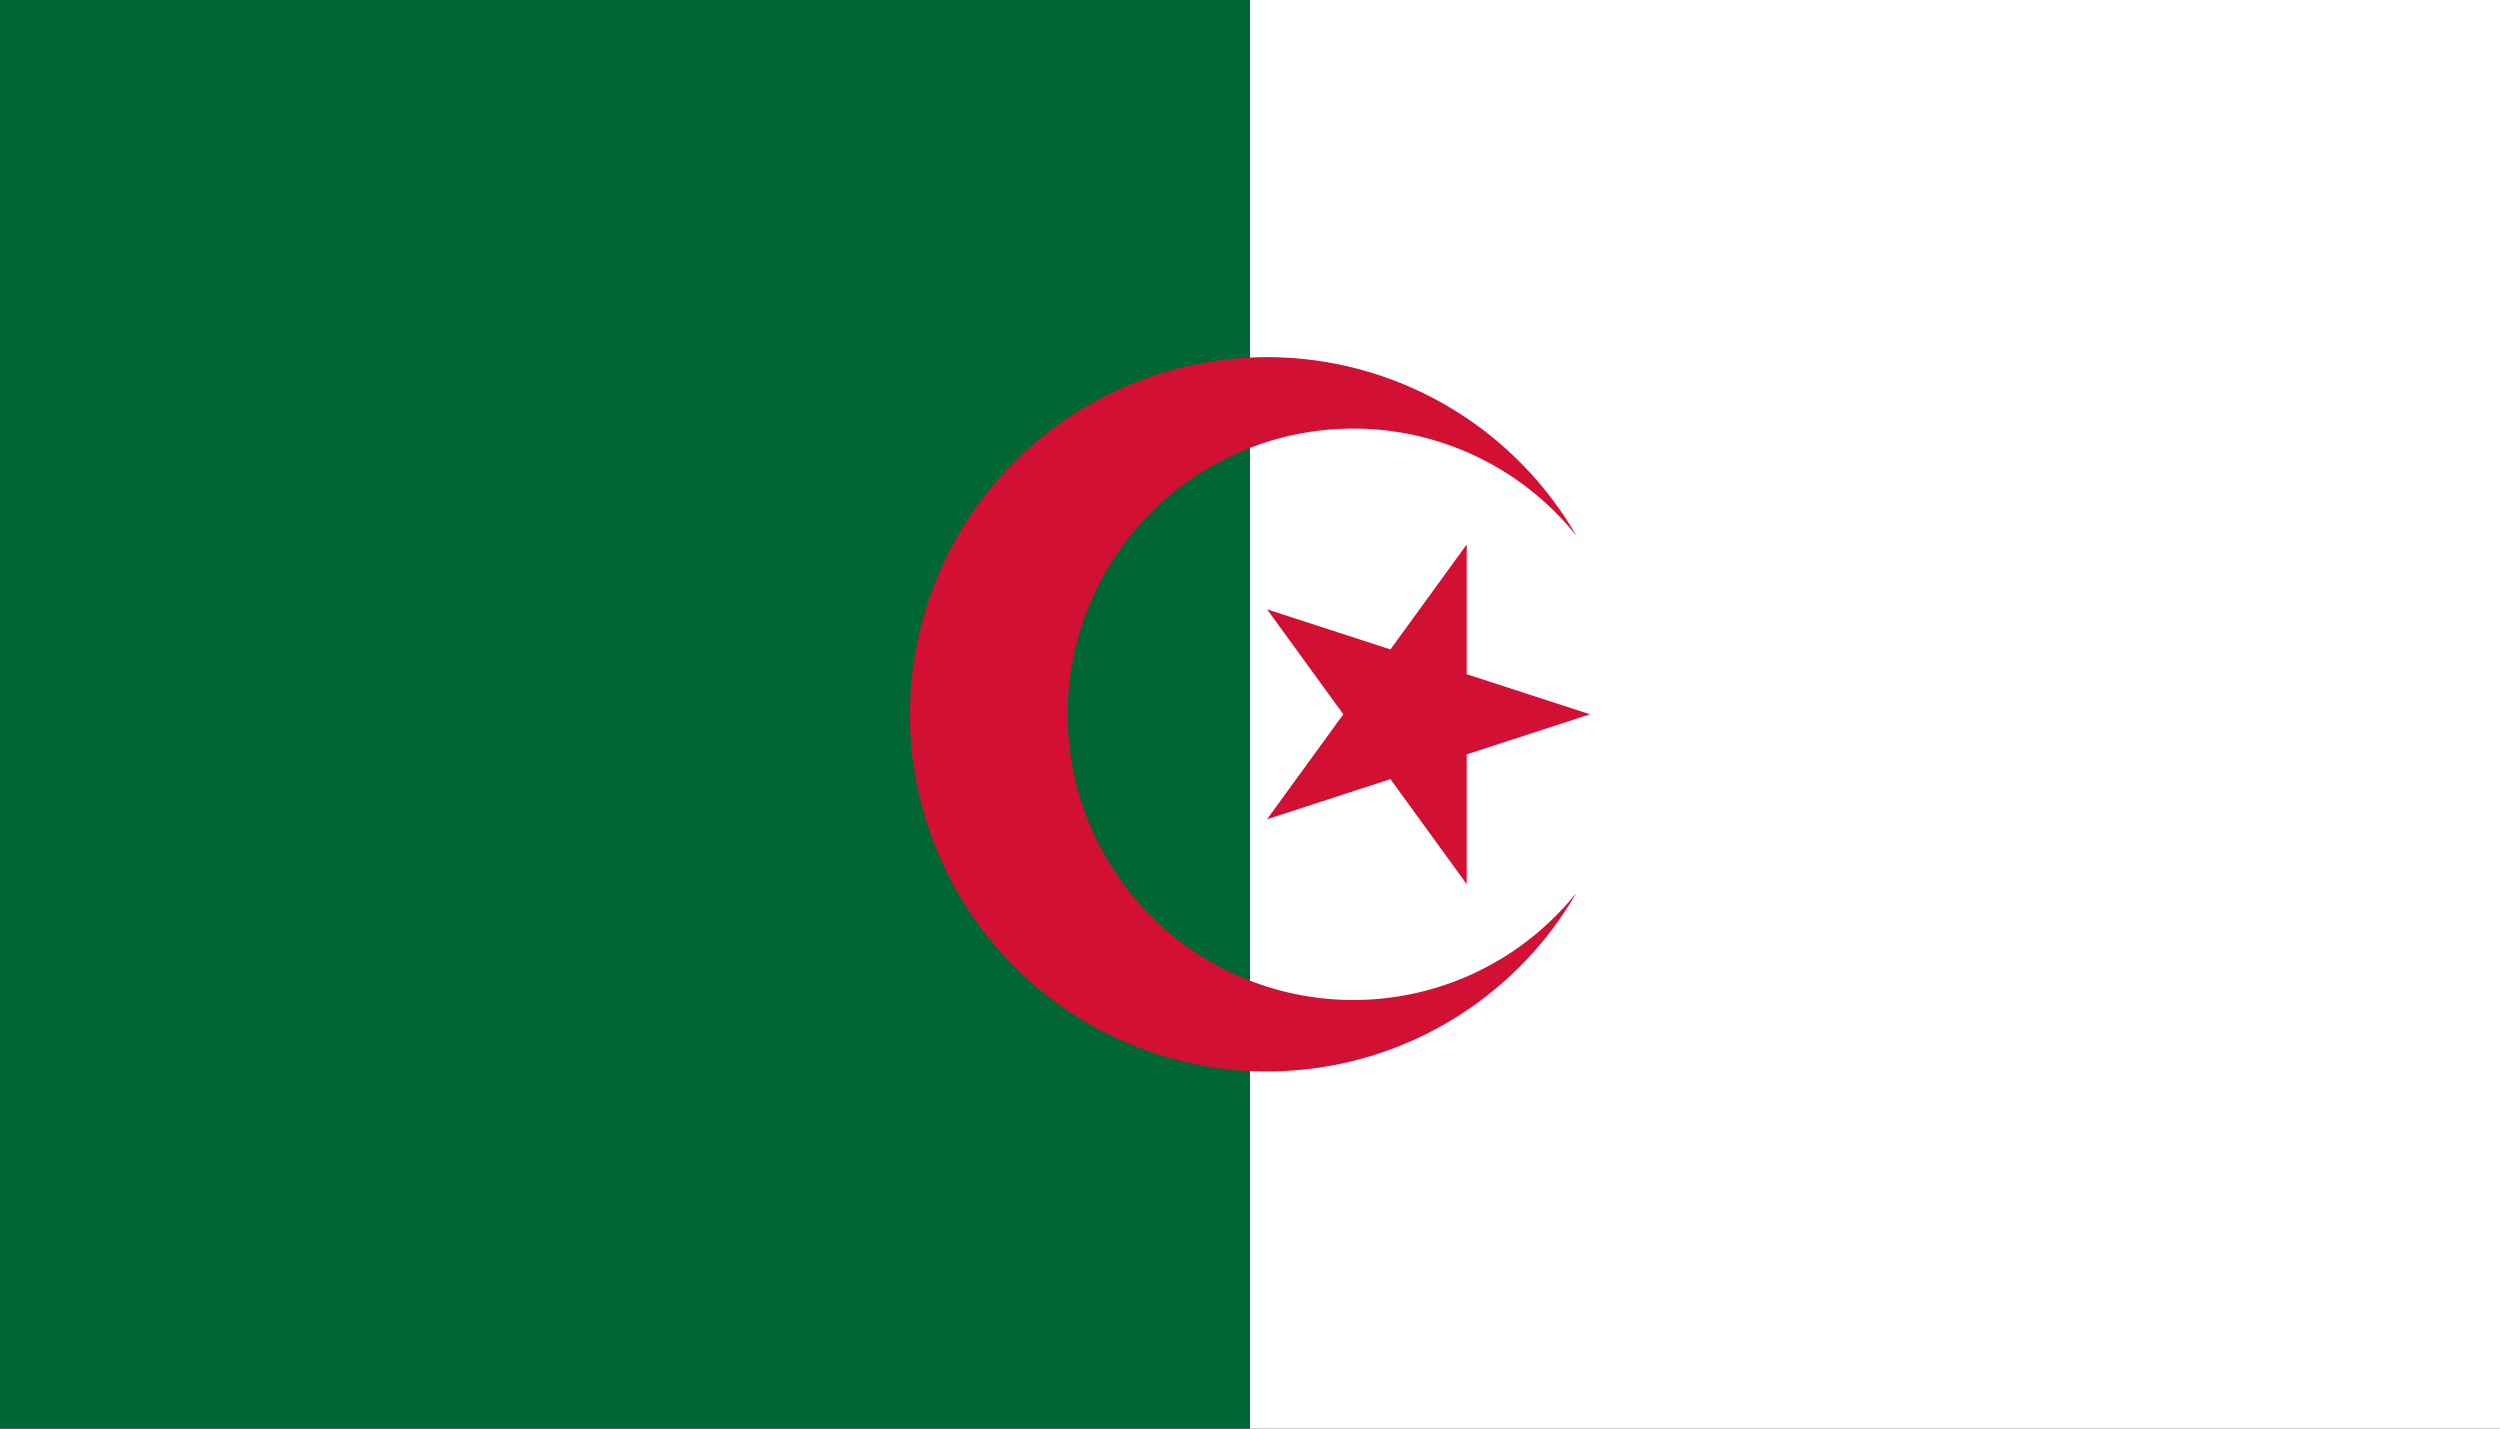 <?xml version="1.0" encoding="UTF-8" standalone="no"?>
<svg
   xmlns:dc="http://purl.org/dc/elements/1.1/"
   xmlns:cc="http://creativecommons.org/ns#"
   xmlns:rdf="http://www.w3.org/1999/02/22-rdf-syntax-ns#"
   xmlns:svg="http://www.w3.org/2000/svg"
   xmlns="http://www.w3.org/2000/svg"
   xmlns:sodipodi="http://sodipodi.sourceforge.net/DTD/sodipodi-0.dtd"
   xmlns:inkscape="http://www.inkscape.org/namespaces/inkscape"
   width="875"
   height="500"
   version="1.1"
   id="svg16"
   sodipodi:docname="Algeria.svg"
   inkscape:version="1.0.2 (e86c8708, 2021-01-15)">
  <rect width="100%" height="100%" fill="#333333" stroke="none"/>
  <defs
     id="defs20" />
  <sodipodi:namedview
     pagecolor="#ffffff"
     bordercolor="#666666"
     borderopacity="1"
     objecttolerance="10"
     gridtolerance="10"
     guidetolerance="10"
     inkscape:pageopacity="0"
     inkscape:pageshadow="2"
     inkscape:window-width="1344"
     inkscape:window-height="729"
     id="namedview18"
     showgrid="false"
     inkscape:snap-object-midpoints="true"
     showguides="true"
     inkscape:guide-bbox="true"
     inkscape:zoom="0.59349566"
     inkscape:cx="620.30146"
     inkscape:cy="259.91849"
     inkscape:window-x="0"
     inkscape:window-y="25"
     inkscape:window-maximized="1"
     inkscape:current-layer="svg16" />
  <path
     fill="#ffffff"
     d="M 437.5,0 H 875 V 500 H 437.5 Z"
     id="path10"
     style="stroke-width:0.636" />
  <path
     fill="#006633"
     d="M 0,0 H 437.5 V 500 H 0 Z"
     id="path12"
     style="stroke-width:0.9" />
  <path
     fill="#d21034"
     d="m 551.721,187.5 a 125,125 0 1 0 0,125 100,100 0 1 1 0,-125 m 4.81,62.5 -113.064,-36.737 69.877,96.178 v -118.882 l -69.877,96.177 z"
     id="path14"
     style="stroke-width:0.833" />
</svg>

